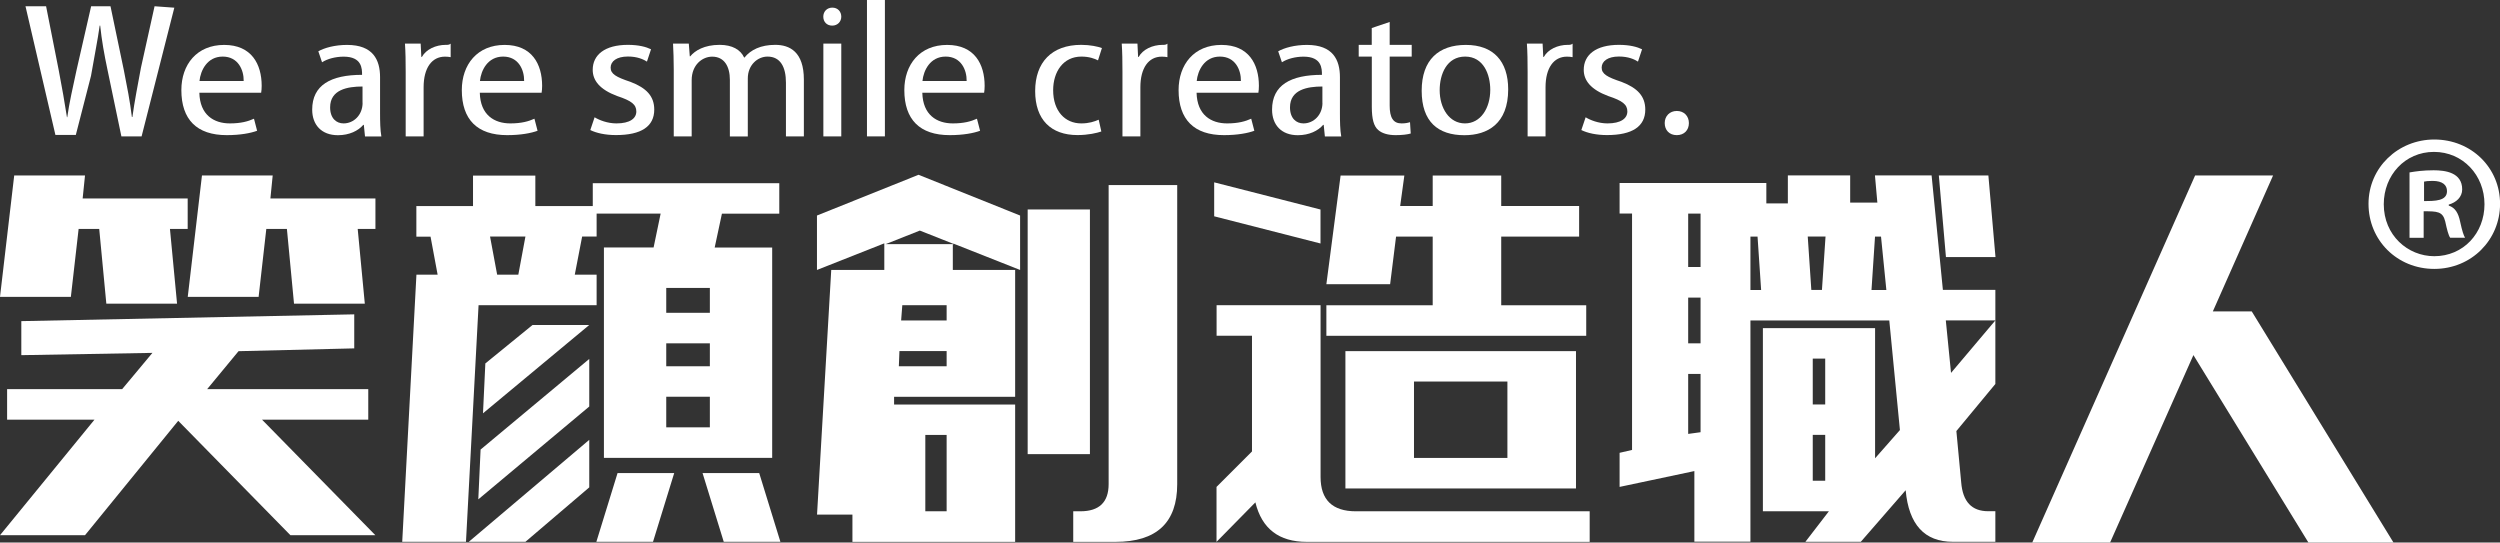 <?xml version="1.0" encoding="UTF-8"?><svg id="a" xmlns="http://www.w3.org/2000/svg" viewBox="0 0 383.49 83.22"><rect x="0" y="0" width="383.49" height="83.22" fill="#333333" stroke="none"/><defs><style>.b,.c{fill:#fff;}.c{fill-rule:evenodd;}</style></defs><g><path class="c" d="M23.71,.96l-2.09,9.43c-.52,2.82-.98,5.14-1.31,7.56h-.08c-.28-2.37-.75-4.74-1.23-7.17L16.95,.96h-2.97l-2.23,9.76c-.56,2.62-1.13,5.05-1.43,7.26h-.05c-.33-2.13-.77-4.67-1.26-7.2L7.07,.96H3.91l4.59,19.74h3.13l2.33-9.06c.58-3.38,1.02-5.46,1.33-7.71h.08c.23,2.25,.61,4.37,1.13,6.83l2.12,10.16h3.1L26.74,1.18l-3.03-.22Z"/><path class="c" d="M30.6,12.43c.16-1.62,1.18-3.75,3.56-3.75s3.25,2.07,3.22,3.75h-6.78Zm8.36,5.78c-.9,.41-2,.72-3.7,.72-2.45,0-4.6-1.29-4.68-4.7h9.48c.05-.31,.08-.65,.08-1.06,0-3.32-1.55-6.28-5.75-6.28s-6.57,3.01-6.57,6.93c0,4.51,2.36,6.91,6.96,6.91,2.1,0,3.68-.31,4.66-.67l-.48-1.85Z"/><path class="c" d="M55.62,15.78c0,1.82-1.32,3.15-2.92,3.15-1.09,0-2.06-.76-2.06-2.46,0-2.73,2.67-3.2,4.97-3.2v2.51Zm2.68-3.93c0-2.67-1.07-4.96-5.06-4.96-1.88,0-3.48,.45-4.41,.98l.57,1.68c.83-.53,2.07-.86,3.32-.86,2.82,0,2.82,1.86,2.82,2.79-4.8,0-7.65,1.57-7.65,5.34,0,2.31,1.41,3.92,3.95,3.92,1.75,0,3.12-.68,3.89-1.59h.08l.18,1.78h2.51c-.18-.99-.2-2.32-.2-3.62v-5.45Z"/><path class="c" d="M69.14,6.69c-.26,.21-.46,.19-.75,.19-1.55,0-3.04,.7-3.67,1.85h-.09l-.1-2.04h-2.41c.09,1.32,.11,2.69,.11,4.34v9.89h2.75v-7.53c0-2.97,1.26-4.7,3.28-4.7,.33,0,.61,.03,.87,.08v-2.07Z"/><path class="c" d="M73.62,12.43c.16-1.62,1.18-3.75,3.56-3.75s3.25,2.07,3.22,3.75h-6.78Zm8.36,5.78c-.9,.41-2,.72-3.7,.72-2.45,0-4.6-1.29-4.68-4.7h9.48c.05-.31,.08-.65,.08-1.06,0-3.32-1.55-6.28-5.75-6.28s-6.57,3.01-6.57,6.93c0,4.51,2.36,6.91,6.96,6.91,2.1,0,3.68-.31,4.66-.67l-.48-1.85Z"/><path class="c" d="M99.87,7.56c-.74-.36-1.88-.68-3.55-.68-3.55,0-5.4,1.54-5.4,3.83,0,1.63,1.07,3.02,3.75,4.02,2.19,.72,2.94,1.3,2.94,2.37s-.99,1.83-3.05,1.83c-1.39,0-2.65-.51-3.35-.94l-.66,1.96c.94,.46,2.29,.77,3.94,.77,3.88,0,5.87-1.32,5.87-3.91,0-2.04-1.18-3.31-3.64-4.25-2.23-.74-3.05-1.22-3.05-2.19s.93-1.7,2.65-1.7c1.44,0,2.37,.43,2.92,.78l.63-1.9Z"/><path class="c" d="M123.31,12.21c0-4.26-2.17-5.33-4.39-5.33s-3.77,.76-4.72,1.95h-.05c-.55-1.21-1.84-1.95-3.76-1.95-2.37,0-3.79,.89-4.51,1.76h-.07l-.15-1.95h-2.42c.06,1.21,.11,2.4,.11,4.01v10.22h2.75V12.3c0-2.38,1.66-3.61,3.14-3.61,1.89,0,2.72,1.54,2.72,3.56v8.68h2.75V12.03c0-2.09,1.53-3.35,3.02-3.35,1.98,0,2.83,1.6,2.83,4v8.24h2.75V12.21Z"/><path class="c" d="M129.05,6.69h-2.75v14.23h2.75V6.69Zm0-4.13c0-.79-.55-1.39-1.37-1.39s-1.39,.59-1.39,1.39,.55,1.37,1.37,1.37,1.39-.61,1.39-1.37Z"/><rect class="b" x="132.99" width="2.75" height="20.92"/><path class="c" d="M141.5,12.43c.16-1.62,1.18-3.75,3.56-3.75s3.25,2.07,3.22,3.75h-6.78Zm8.36,5.78c-.9,.41-2,.72-3.7,.72-2.45,0-4.6-1.29-4.68-4.7h9.48c.05-.31,.08-.65,.08-1.06,0-3.32-1.55-6.28-5.75-6.28s-6.57,3.01-6.57,6.93c0,4.51,2.36,6.91,6.96,6.91,2.1,0,3.68-.31,4.66-.67l-.48-1.85Z"/><path class="c" d="M168.54,18.36c-.67,.29-1.49,.57-2.68,.57-2.49,0-4.31-1.89-4.31-5.09,0-2.84,1.55-5.16,4.33-5.16,1.21,0,2.04,.32,2.55,.58l.6-1.89c-.62-.23-1.81-.49-3.17-.49-4.55,0-7.07,2.7-7.07,7.09s2.43,6.75,6.49,6.75c1.65,0,2.99-.32,3.66-.55l-.41-1.83Z"/><path class="c" d="M179.09,6.69c-.26,.21-.46,.19-.75,.19-1.55,0-3.04,.7-3.67,1.85h-.09l-.1-2.04h-2.41c.09,1.32,.11,2.69,.11,4.34v9.89h2.75v-7.53c0-2.97,1.26-4.7,3.28-4.7,.33,0,.61,.03,.87,.08v-2.07Z"/><path class="c" d="M183.57,12.43c.16-1.62,1.18-3.75,3.56-3.75s3.25,2.07,3.22,3.75h-6.78Zm8.36,5.78c-.9,.41-2,.72-3.7,.72-2.45,0-4.6-1.29-4.68-4.7h9.48c.05-.31,.08-.65,.08-1.06,0-3.32-1.55-6.28-5.75-6.28s-6.57,3.01-6.57,6.93c0,4.51,2.36,6.91,6.96,6.91,2.1,0,3.68-.31,4.66-.67l-.48-1.85Z"/><path class="c" d="M202.86,15.78c0,1.82-1.32,3.15-2.92,3.15-1.09,0-2.06-.76-2.06-2.46,0-2.73,2.67-3.2,4.97-3.2v2.51Zm2.68-3.93c0-2.67-1.07-4.96-5.06-4.96-1.88,0-3.48,.45-4.41,.98l.57,1.68c.83-.53,2.07-.86,3.32-.86,2.82,0,2.82,1.86,2.82,2.79-4.8,0-7.65,1.57-7.65,5.34,0,2.31,1.41,3.92,3.95,3.92,1.75,0,3.12-.68,3.89-1.59h.08l.18,1.78h2.51c-.18-.99-.2-2.32-.2-3.62v-5.45Z"/><path class="c" d="M210.43,6.88h-2.01v1.8h2.01v7.69c0,1.94,.32,3,.98,3.57,.57,.51,1.5,.79,2.67,.79,1,0,1.81-.1,2.32-.25l-.11-1.74c-.35,.11-.72,.19-1.31,.19-1.27,0-1.81-.89-1.81-2.73v-7.52h3.38v-1.8h-3.38V3.37l-2.75,.93v2.58Z"/><path class="c" d="M228.6,13.78c0,2.82-1.48,5.15-3.88,5.15s-3.88-2.33-3.88-5.1c0-2.44,1.08-5.15,3.91-5.15s3.85,2.76,3.85,5.1Zm-3.74-6.89c-4.14,0-6.78,2.26-6.78,7.03s2.52,6.82,6.55,6.82c3.55,0,6.72-1.76,6.72-7.03,0-4.33-2.28-6.82-6.49-6.82Z"/><path class="c" d="M241.24,6.69c-.26,.21-.46,.19-.75,.19-1.55,0-3.04,.7-3.67,1.85h-.09l-.1-2.04h-2.41c.09,1.32,.11,2.69,.11,4.34v9.89h2.75v-7.53c0-2.97,1.26-4.7,3.28-4.7,.34,0,.61,.03,.87,.08v-2.07Z"/><path class="c" d="M251.89,7.56c-.74-.36-1.88-.68-3.55-.68-3.55,0-5.4,1.54-5.4,3.83,0,1.63,1.07,3.02,3.75,4.02,2.19,.72,2.94,1.3,2.94,2.37s-1,1.83-3.05,1.83c-1.39,0-2.65-.51-3.35-.94l-.66,1.96c.94,.46,2.3,.77,3.94,.77,3.88,0,5.87-1.32,5.87-3.91,0-2.04-1.18-3.31-3.64-4.25-2.23-.74-3.05-1.22-3.05-2.19s.93-1.7,2.65-1.7c1.44,0,2.37,.43,2.92,.78l.63-1.9Z"/><path class="c" d="M257.21,20.73c1.14,0,1.86-.77,1.86-1.85s-.75-1.86-1.85-1.86-1.86,.79-1.86,1.86,.7,1.85,1.85,1.85Z"/></g><g><path class="c" d="M12.68,30.43l.36-3.51H2.18L0,45.54H10.87l1.19-10.42h3.16l1.09,11.46h10.85l-1.09-11.46h2.72v-4.68H12.68Zm28.8,0l.35-3.51h-10.85l-2.18,18.62h10.87l1.18-10.42h3.16l1.09,11.46h10.86l-1.09-11.46h2.72v-4.68h-16.11Zm-18.1,23.7l-4.64,5.56H1.09v4.69H14.49L0,82.1H13.04l14.3-17.55,17.21,17.55h13.03l-17.38-17.72h16.29v-4.69H31.78l4.81-5.82,17.75-.43v-5.22l-51.07,1.04v5.22l20.11-.35Z"/><path class="c" d="M80.6,36.28l-1.09,5.85h-3.25l-1.09-5.85h5.43Zm9.79,31.19l-18.48,15.64h8.69l9.79-8.35v-7.3Zm0-5.11v-7.3l-16.67,13.9-.35,7.64,17.03-14.25Zm-16.3,1.04l16.3-13.55h-8.7l-7.24,5.9-.36,7.65Zm-8.05-27.12l1.09,5.85h-3.25l-2.18,40.98h9.78l1.93-36.29h18.11v-4.69h-3.35l1.13-5.85h2.22v-3.51h9.82l-1.08,5.19h-7.62v32.27h25.81V37.97h-8.82l1.11-5.19h8.8v-4.68h-28.61v3.51h-8.81v-4.67h-9.56v4.67h-8.69v4.69h2.16Zm36.16,24.58h6.69v4.69h-6.69v-4.69Zm0-8.19h6.69v3.51h-6.69v-3.51Zm0-8.5h6.69v3.81h-6.69v-3.81Zm8.82,38.94h8.69l-3.25-10.54h-8.69l3.25,10.54Zm-10.85,0l3.25-10.54h-8.69l-3.25,10.54h8.69Z"/><path class="c" d="M141.94,66.72h3.27v11.71h-3.27v-11.71Zm3.27-12.87v2.33h-7.33l.09-2.33h7.25Zm0-7.03v2.34h-6.98l.18-2.34h6.8Zm-4.11-11.45l5.26,2.08h-10.51l5.25-2.08Zm30.01,47.75c6.3,0,9.47-2.94,9.47-8.85V28.39h-10.52v45.87c0,2.77-1.44,4.17-4.34,4.17h-1.09v4.69h6.48Zm-3.92-13.45V32.13h-9.55v37.53h9.55Zm-31.54-32.34v4.08h-8.14l-2.18,37.53h5.43v4.18h24.96v-21.07h-18.57v-1.18h18.57v-19.46h-9.56v-4.08l10.32,4.08v-8.35l-15.58-6.25-15.58,6.25v8.35l10.32-4.08Z"/><path class="c" d="M202.56,37.35v-5.21l-16.31-4.17v5.21l16.31,4.17Zm-10.51,14.16v17.74l-5.44,5.44v8.43l5.96-6.06c.99,4.04,3.61,6.06,7.89,6.06h43.39v-4.69h-35.86c-3.61,0-5.42-1.76-5.42-5.27v-26.34h-15.95v4.68h5.44Zm39.18,7.02v11.71h-14.33v-11.71h14.33Zm10.52,16.4v-21.07h-35.37v21.07h35.37Zm-28.51-31.34l.91-7.3h5.62v10.54h-16.31v4.68h39.86v-4.68h-13.04v-10.54h11.95v-4.69h-11.95v-4.67h-10.51v4.67h-4.99l.64-4.67h-9.78l-2.18,16.66h9.78Z"/><path class="c" d="M268.51,44.48v-8.19h1.09l.55,8.19h-1.64Zm20.03-8.19l.82,8.19h-2.28l.54-8.19h.91Zm-27.68,30.01l-1.9,.26v-9.2h1.9v8.94Zm45.24-26.87l-1.09-12.51h-7.6l1.09,12.51h7.6Zm-28.03,34.31v-7.03h1.91v7.03h-1.91Zm1.91-18.73v7.03h-1.91v-7.03h1.91Zm.05-18.73l-.55,8.19h-1.63l-.55-8.19h2.72Zm.52,42.14l-3.61,4.69h8.5l6.88-7.91c.48,5.27,2.89,7.91,7.25,7.91h6.51v-4.69h-1.09c-2.54,0-3.91-1.46-4.15-4.43l-.74-7.87,5.98-7.22v-9.75l-6.8,8.05-.8-8.05h7.6v-4.69h-8.05l-1.73-17.55h-8.69l.37,4.17h-4.17v-4.17h-9.56v4.29h-3.3v-3.13h-22.51v4.68h1.91v36.27l-1.91,.44v5.23l11.47-2.43v10.83h8.6V49.16h21.3l1.63,16.81-3.81,4.33v-19.97h-17.21v28.1h10.13Zm-21.59-32.77h1.9v7.02h-1.9v-7.02Zm1.9-12.88v8.19h-1.9v-8.19h1.9Z"/><polygon class="c" points="323.68 83.22 336.46 54.47 354.1 83.22 367.15 83.22 345.41 47.77 339.44 47.77 348.68 26.92 336.72 26.92 311.74 83.22 323.68 83.22"/></g><path class="b" d="M373.41,21.4c5.69,0,10.09,4.34,10.09,9.87s-4.39,9.98-10.09,9.98-10.09-4.39-10.09-9.98,4.56-9.87,10.09-9.87Zm0,17.9c4.45,0,7.7-3.52,7.7-7.97s-3.31-8.03-7.75-8.03-7.7,3.58-7.7,8.03c0,4.77,3.69,7.97,7.75,7.97Zm-3.8-2.82v-10.03c.92-.16,2.11-.33,3.69-.33,1.79,0,4.39,.33,4.39,2.93,0,1.19-.92,2.01-2.06,2.33v.16c.98,.32,1.47,1.14,1.74,2.44,.33,1.52,.54,2.11,.76,2.49h-2.28c-.27-.38-.49-1.25-.76-2.49-.38-1.57-1.25-1.57-3.31-1.57v4.07h-2.17Zm2.22-5.64c1.68,0,3.53,0,3.53-1.52,0-.92-.65-1.57-2.22-1.57-.65,0-1.08,.05-1.3,.11v2.98Z"/></svg>